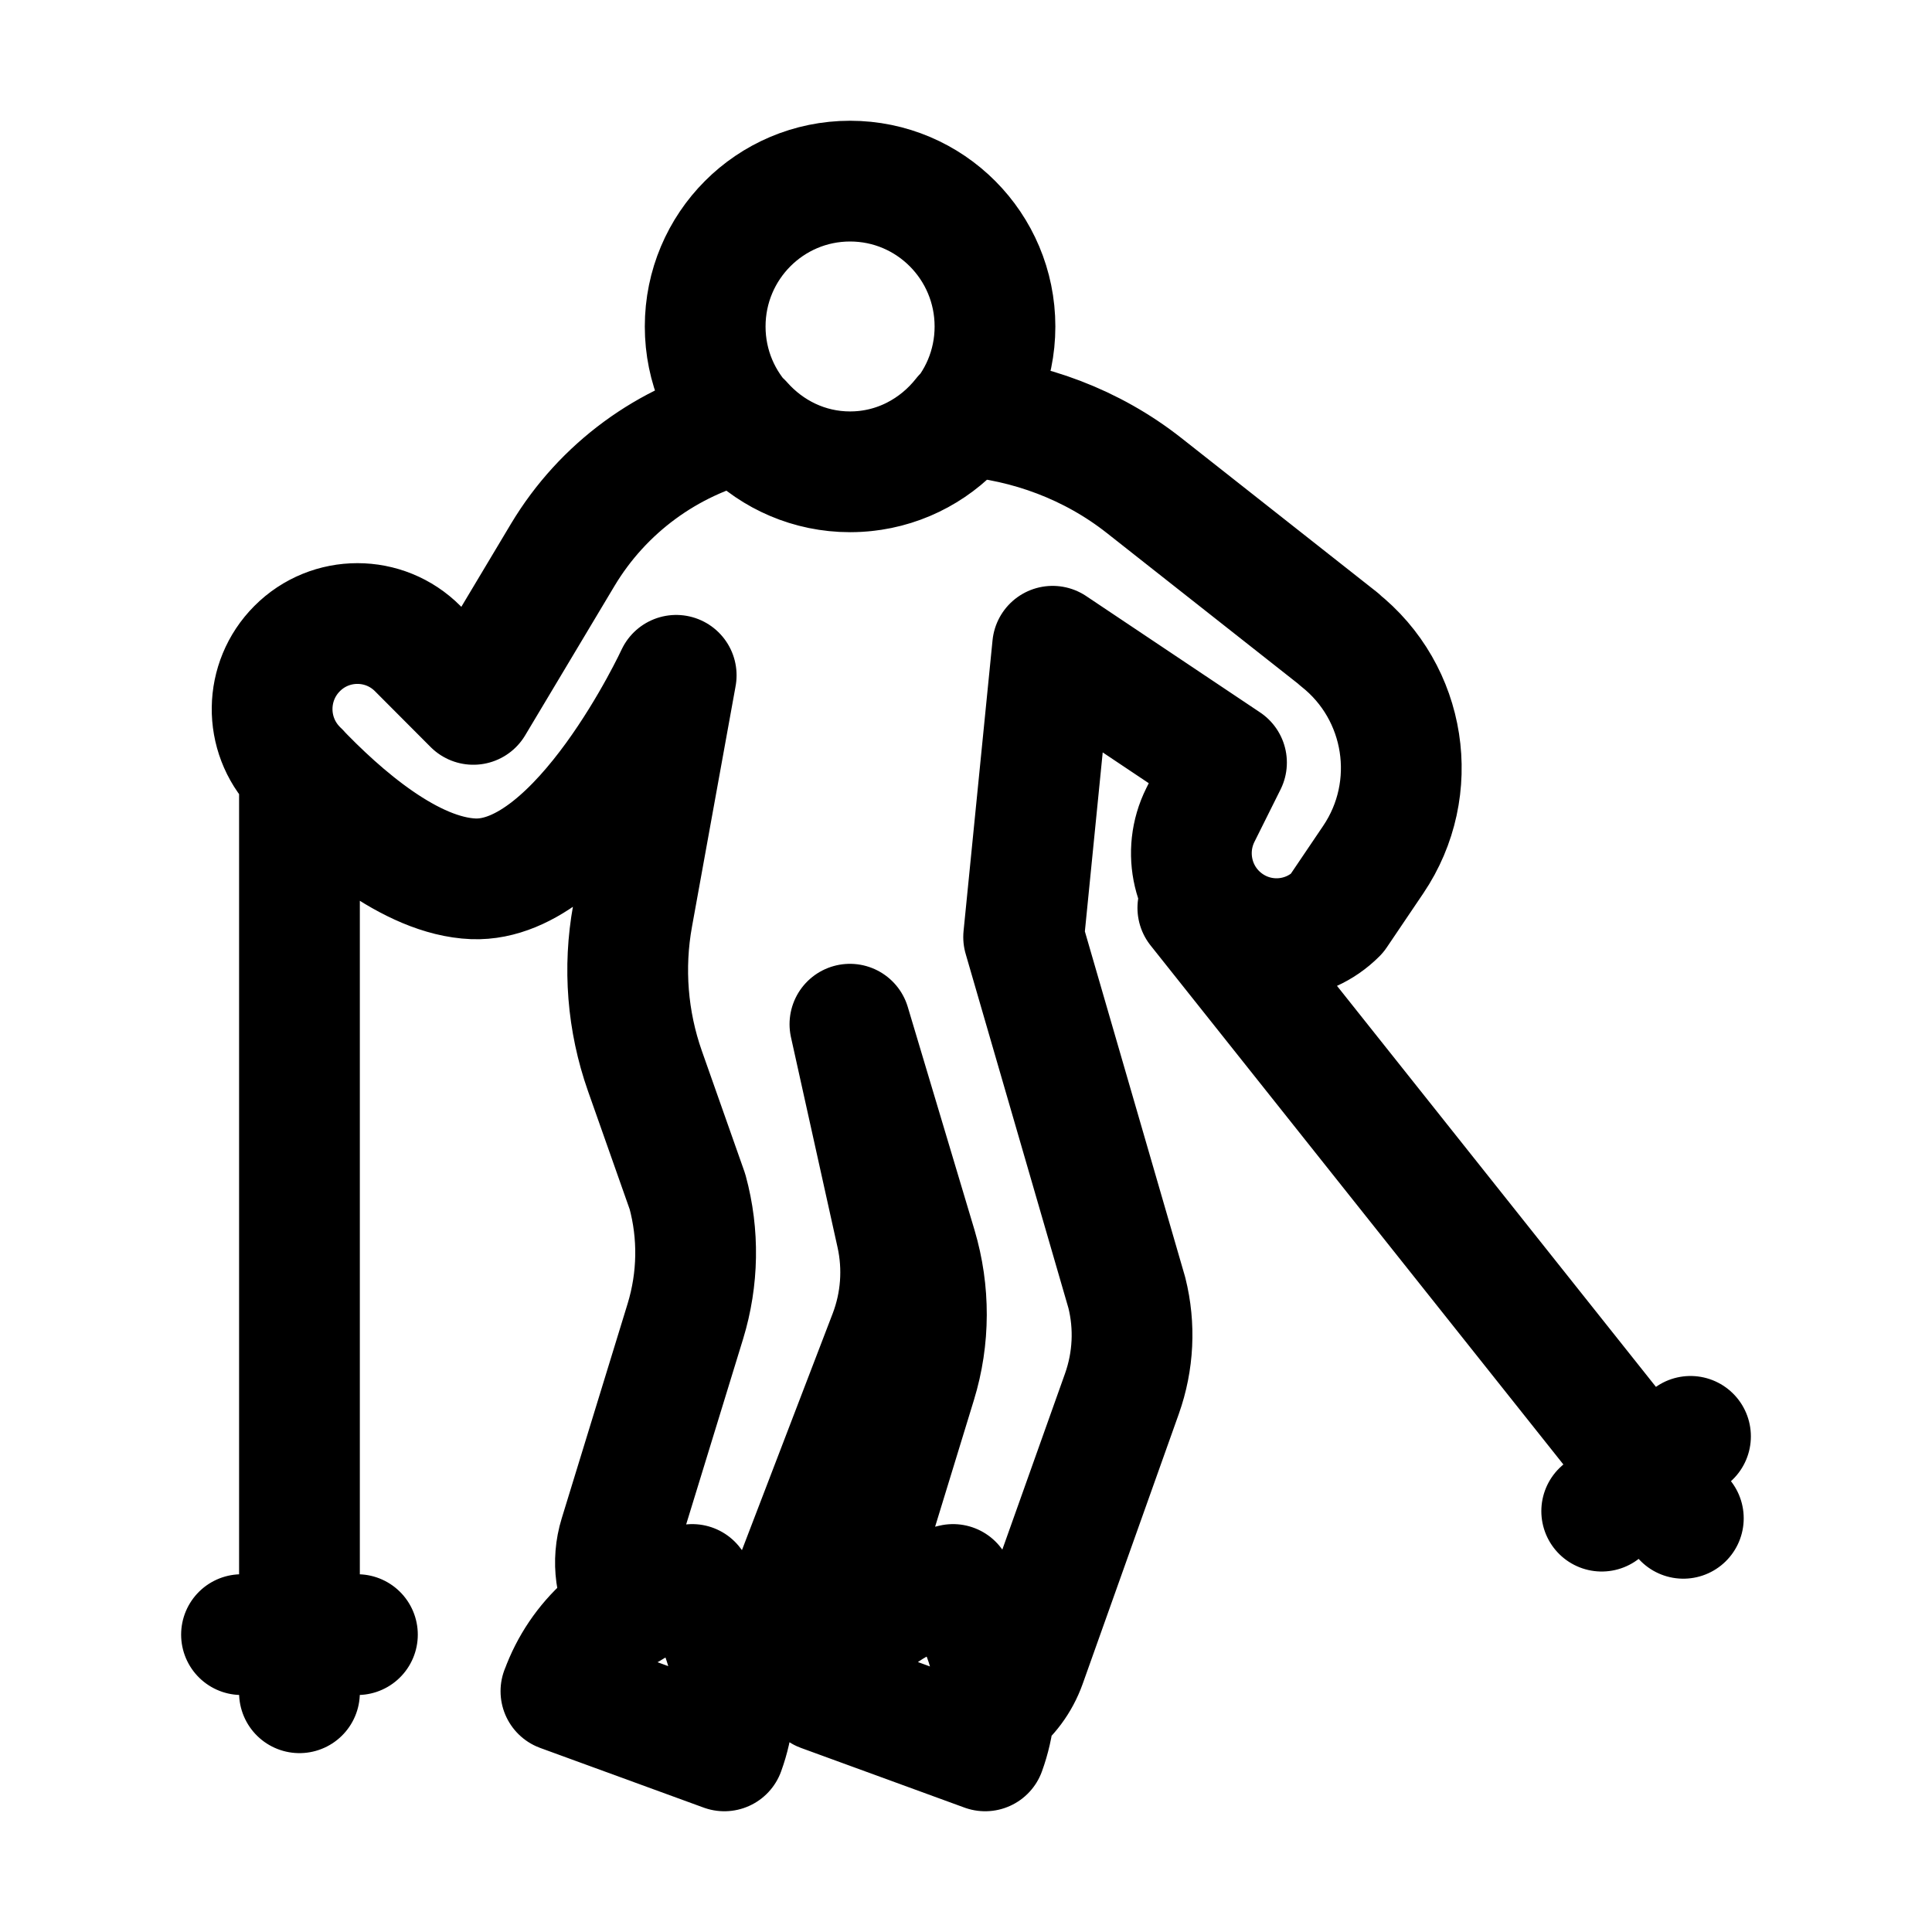 <svg width="24" height="24" viewBox="0 0 24 24" fill="none" xmlns="http://www.w3.org/2000/svg">
<g id="Sport=nordic-combined, weight=regular, Size=24">
<path id="Nordic Combined" d="M10.56 5.861C11.554 5.861 12.36 5.053 12.36 4.056C12.36 3.058 11.554 2.25 10.56 2.25C9.566 2.25 8.76 3.058 8.76 4.056C8.76 5.053 9.566 5.861 10.56 5.861ZM10.56 5.861C11.134 5.861 11.639 5.586 11.969 5.166C12.783 5.231 13.566 5.522 14.212 6.031L16.637 7.942H16.633C17.469 8.601 17.655 9.796 17.059 10.678L16.605 11.35C16.233 11.723 15.644 11.765 15.223 11.448C14.814 11.141 14.683 10.584 14.911 10.125L15.236 9.473L13.076 8.028L12.716 11.64L13.998 16.059C14.102 16.474 14.08 16.91 13.937 17.313L12.743 20.666C12.663 20.89 12.522 21.074 12.345 21.207C12.379 20.732 12.253 20.254 11.965 19.861L11.836 19.684L11.624 19.736C11.171 19.847 10.785 20.117 10.508 20.479C10.476 20.301 10.48 20.115 10.536 19.931L11.381 17.173C11.549 16.626 11.55 16.042 11.387 15.494L10.558 12.723L11.137 15.335C11.229 15.751 11.197 16.185 11.045 16.583L9.806 19.814C9.671 20.166 9.371 20.408 9.023 20.493C8.958 20.269 8.868 20.053 8.727 19.86L8.598 19.684L8.386 19.736C8.177 19.787 7.987 19.88 7.808 19.991C7.65 19.729 7.596 19.402 7.695 19.081L8.514 16.413C8.674 15.889 8.684 15.331 8.54 14.803L8.011 13.303C7.794 12.686 7.741 12.022 7.858 11.379L8.4 8.389C8.4 8.389 7.206 10.968 5.88 10.917C5.103 10.886 4.247 10.147 3.672 9.54C3.276 9.122 3.284 8.465 3.691 8.057C4.104 7.642 4.776 7.642 5.189 8.057L5.88 8.75L6.991 6.892C7.491 6.058 8.298 5.475 9.217 5.247C9.547 5.621 10.024 5.861 10.56 5.861ZM3.72 21.028V9.588M4.44 20.306H3M20.911 18.861L14.88 11.278M21 17.843L19.897 18.772M6.969 21.009C7.199 20.373 7.732 19.895 8.387 19.735L8.599 19.683L8.728 19.859C9.127 20.404 9.229 21.114 8.998 21.75L6.968 21.009H6.969ZM10.209 21.009C10.439 20.373 10.972 19.895 11.627 19.735L11.839 19.683L11.968 19.859C12.367 20.404 12.469 21.114 12.238 21.75L10.208 21.009H10.209Z" stroke="black" stroke-width="1.5" stroke-linecap="round" stroke-linejoin="round"/>
</g>
</svg>
